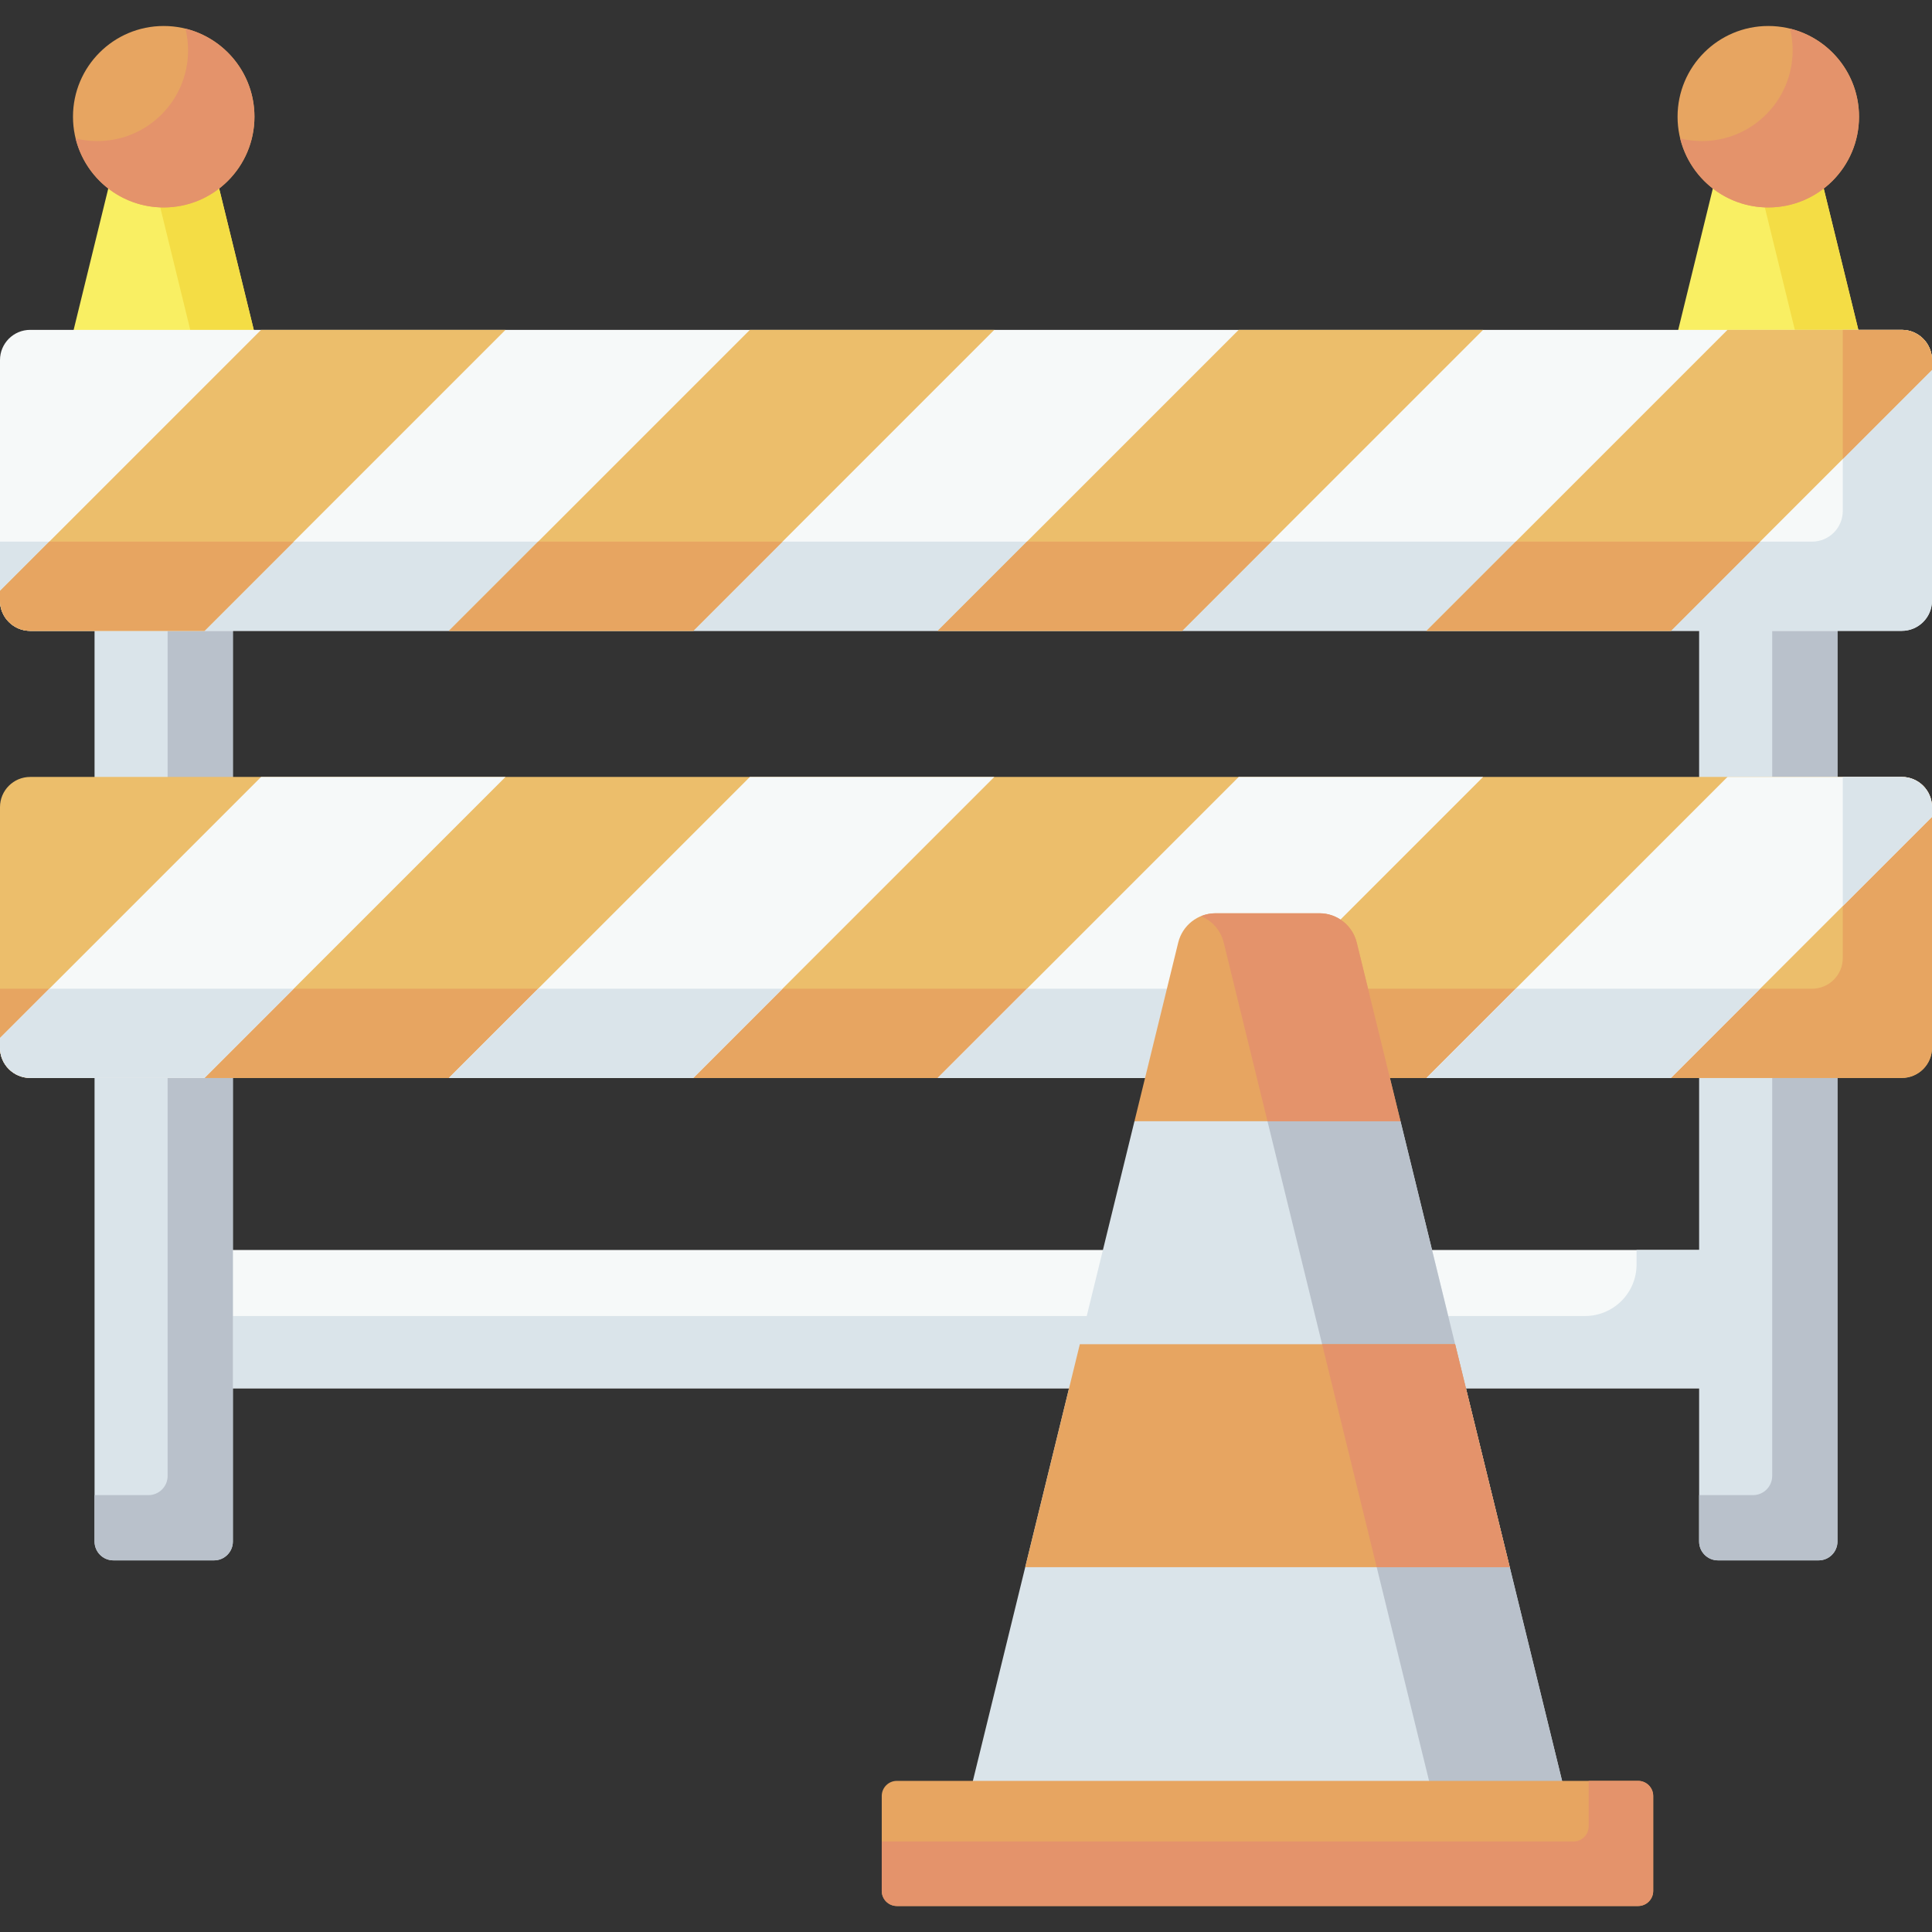 <svg id="Capa_1" enable-background="new 0 0 512 512" height="512" viewBox="0 0 512 512" width="512" xmlns="http://www.w3.org/2000/svg"><rect x="0" y="0" width="512" height="512" fill="#333333" stroke="none"/><g><g><path d="m496.769 104.908-15.321-62.548h-25.667l-15.321 62.548z" fill="#f9ef63"/></g><g><path d="m71.54 104.908-15.321-62.548h-25.667l-15.321 62.548z" fill="#f9ef63"/></g><g><path d="m481.448 42.36h-16.835l15.321 62.548h16.835z" fill="#f4dd45"/></g><g><path d="m56.219 42.36h-16.835l15.321 62.548h16.835z" fill="#f4dd45"/></g><g><circle cx="468.615" cy="30.931" fill="#e7a561" r="24.044"/></g><g><circle cx="43.386" cy="30.931" fill="#e7a561" r="24.044"/></g><g><path d="m474.372 7.586c.453 1.845.699 3.772.699 5.757 0 13.279-10.765 24.044-24.044 24.044-1.985 0-3.912-.245-5.757-.699 2.581 10.498 12.051 18.287 23.345 18.287 13.279 0 24.044-10.765 24.044-24.044 0-11.294-7.789-20.764-18.287-23.345z" fill="#e4936b"/></g><g><path d="m49.143 7.586c.453 1.845.699 3.772.699 5.757 0 13.279-10.765 24.044-24.044 24.044-1.985 0-3.912-.245-5.757-.699 2.58 10.498 12.051 18.287 23.345 18.287 13.279 0 24.044-10.765 24.044-24.044 0-11.294-7.789-20.764-18.287-23.345z" fill="#e4936b"/></g><g><path d="m236.581 135.885h36.657v427.408h-36.657z" fill="#f6f9f9" transform="matrix(0 1 -1 0 604.5 94.679)"/></g><g><path d="m433.706 331.261v3.841c0 7.541-6.113 13.654-13.654 13.654h-378.846v19.163h427.408v-36.657h-34.908z" fill="#dae4ea"/></g><g><path d="m56.714 413.516h-26.657c-2.761 0-5-2.239-5-5v-297.883h36.657v297.883c0 2.762-2.238 5-5 5z" fill="#dae4ea"/></g><g><path d="m481.943 413.516h-26.657c-2.761 0-5-2.239-5-5v-297.883h36.657v297.883c0 2.762-2.238 5-5 5z" fill="#dae4ea"/></g><g><path d="m44.423 110.633v280.503c0 2.81-2.278 5.089-5.089 5.089h-14.277v12.291c0 2.761 2.239 5 5 5h26.657c2.761 0 5-2.239 5-5v-297.883z" fill="#b9c1cb"/></g><g><path d="m469.652 110.633v280.503c0 2.81-2.278 5.089-5.089 5.089h-14.278v12.291c0 2.761 2.239 5 5 5h26.657c2.761 0 5-2.239 5-5v-297.883z" fill="#b9c1cb"/></g><g><path d="m504 167.181h-34.297l-9.422-4.9-9.996 4.9h-442.285c-4.418 0-8-3.582-8-8v-63.765c0-4.418 3.582-8 8-8h496c4.418 0 8 3.582 8 8v63.765c0 4.418-3.582 8-8 8z" fill="#f6f9f9"/></g><g><path d="m504 87.416h-15.643v47.98c0 4.497-3.645 8.142-8.142 8.142h-480.215v15.643c0 4.418 3.582 8 8 8h496c4.418 0 8-3.582 8-8v-63.765c0-4.418-3.582-8-8-8z" fill="#dae4ea"/></g><g><path d="m133.961 87.416h-64.768l-69.193 69.193v2.572c0 4.418 3.582 8 8 8h46.196z" fill="#ecbe6b"/></g><g><path d="m183.733 167.181 79.765-79.765h-64.768l-79.765 79.765z" fill="#ecbe6b"/></g><g><path d="m313.27 167.181 79.765-79.765h-64.768l-79.765 79.765z" fill="#ecbe6b"/></g><g><path d="m378.039 167.181h64.768l69.193-69.193v-2.572c0-4.418-3.582-8-8-8h-46.196z" fill="#ecbe6b"/></g><g><g><path d="m401.682 143.538-23.643 23.643h64.768l23.643-23.643z" fill="#e7a561"/></g><g><path d="m504 87.416h-15.643v34.215l23.643-23.643v-2.572c0-4.418-3.582-8-8-8z" fill="#e7a561"/></g></g><g><path d="m272.145 143.538-23.643 23.643h64.768l23.643-23.643z" fill="#e7a561"/></g><g><path d="m142.608 143.538-23.643 23.643h64.768l23.643-23.643z" fill="#e7a561"/></g><g><path d="m13.071 143.538-13.071 13.071v2.572c0 4.418 3.582 8 8 8h46.196l23.643-23.643z" fill="#e7a561"/></g><g><path d="m504 285.663h-496c-4.418 0-8-3.582-8-8v-63.765c0-4.418 3.582-8 8-8h496c4.418 0 8 3.582 8 8v63.765c0 4.418-3.582 8-8 8z" fill="#ecbe6b"/></g><g><path d="m504 205.898h-15.643v47.98c0 4.497-3.645 8.142-8.142 8.142h-480.215v15.643c0 4.418 3.582 8 8 8h496c4.418 0 8-3.582 8-8v-63.765c0-4.419-3.582-8-8-8z" fill="#e7a561"/></g><g><path d="m133.961 205.898h-64.768l-69.193 69.193v2.572c0 4.418 3.582 8 8 8h46.196z" fill="#f6f9f9"/></g><g><path d="m183.733 285.663 79.765-79.765h-64.768l-79.765 79.765z" fill="#f6f9f9"/></g><g><path d="m313.27 285.663 79.765-79.765h-64.768l-79.765 79.765z" fill="#f6f9f9"/></g><g><path d="m378.039 285.663h64.768l69.193-69.193v-2.572c0-4.418-3.582-8-8-8h-46.196z" fill="#f6f9f9"/></g><g><g><path d="m401.682 262.02-23.643 23.643h64.768l23.643-23.643z" fill="#dae4ea"/></g><g><path d="m504 205.898h-15.643v34.215l23.643-23.643v-2.572c0-4.419-3.582-8-8-8z" fill="#dae4ea"/></g></g><g><path d="m272.145 262.02-23.643 23.643h64.768l23.643-23.643z" fill="#dae4ea"/></g><g><path d="m142.608 262.02-23.643 23.643h64.768l23.643-23.643z" fill="#dae4ea"/></g><g><path d="m13.071 262.02-13.071 13.071v2.572c0 4.418 3.582 8 8 8h46.196l23.643-23.643z" fill="#dae4ea"/></g><g><path d="m335.895 288-35.252 9.134-47.651 194.536h165.807l-47.651-194.536z" fill="#dae4ea"/></g><g><path d="m334.208 290.245 49.338 201.425h35.253l-47.651-194.536z" fill="#b9c1cb"/></g><g><path d="m434.117 505.113h-196.443c-2.209 0-4-1.791-4-4v-25.161c0-2.209 1.791-4 4-4h196.442c2.209 0 4 1.791 4 4v25.161c.001 2.209-1.79 4-3.999 4z" fill="#e7a561"/></g><path d="m434.117 471.951h-13.104v12.058c0 2.209-1.791 4-4 4h-183.339v13.103c0 2.209 1.791 4 4 4h196.442c2.209 0 4-1.791 4-4v-25.161c.001-2.209-1.79-4-3.999-4z" fill="#e4936b"/><g><path d="m322.127 242.027c-4.688 0-8.77 3.202-9.885 7.756l-11.598 47.35h70.505l-11.598-47.35c-1.115-4.554-5.197-7.756-9.885-7.756z" fill="#e7a561"/></g><g><path d="m271.694 415.318h128.402l-14.474-59.092h-99.453z" fill="#e7a561"/></g><g><path d="m324.297 249.783 11.598 47.35h35.252l-11.598-47.35c-1.115-4.554-5.197-7.756-9.885-7.756h-27.538c-1.357 0-2.659.276-3.857.767 2.942 1.208 5.235 3.754 6.028 6.989z" fill="#e4936b"/></g><g><path d="m364.844 415.318h35.252l-14.474-59.092h-35.252z" fill="#e4936b"/></g></g></svg>